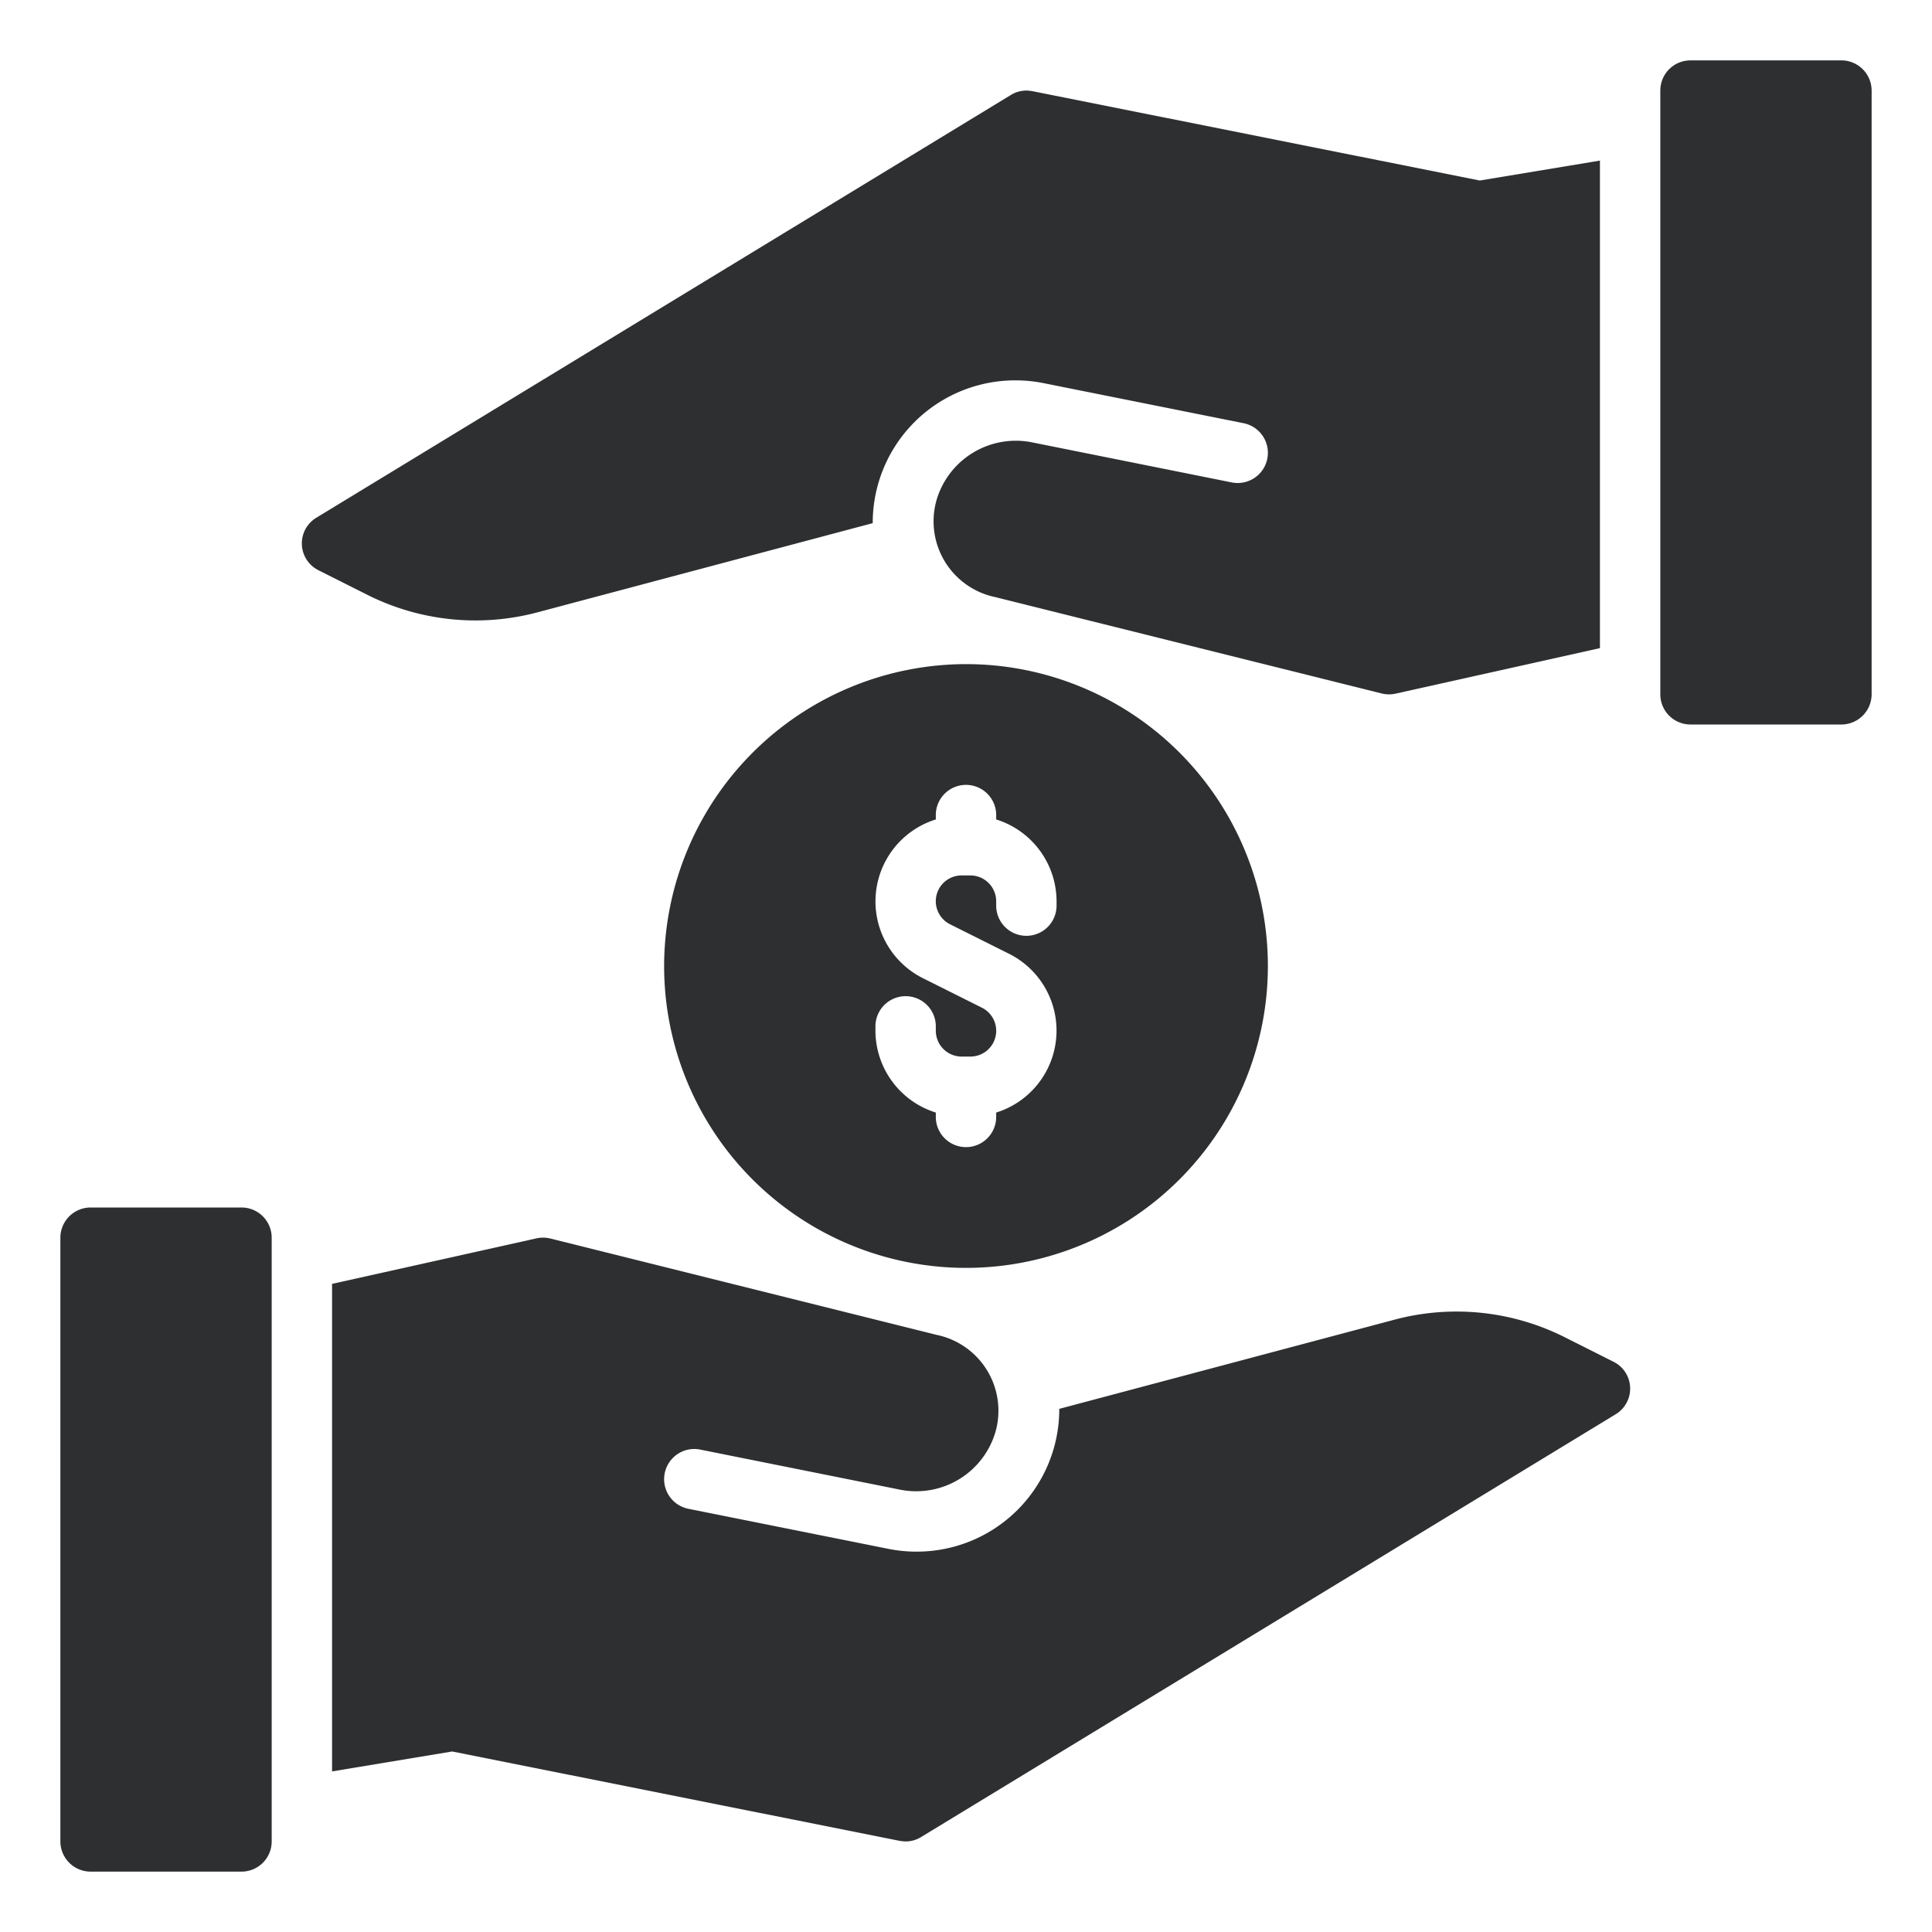 <svg xmlns="http://www.w3.org/2000/svg" viewBox="0 0 64 64"><title>artboard-44</title><g id="Charity"><path d="M22,32A10,10,0,1,0,32,22,10.012,10.012,0,0,0,22,32Zm11-5v.145a2.848,2.848,0,0,1,2,2.709V30a1,1,0,0,1-2,0v-.145A.856.856,0,0,0,32.145,29h-.291a.854.854,0,0,0-.382,1.618l1.949.975A2.844,2.844,0,0,1,33,36.855V37a1,1,0,0,1-2,0v-.145a2.848,2.848,0,0,1-2-2.709V34a1,1,0,0,1,2,0v.145A.856.856,0,0,0,31.855,35h.291a.854.854,0,0,0,.382-1.618l-1.949-.975A2.844,2.844,0,0,1,31,27.145V27a1,1,0,0,1,2,0Z" style="fill:#2d2f30"/><path d="M8,40H3a1.003,1.003,0,0,0-1,1V61a1.003,1.003,0,0,0,1,1H8a1,1,0,0,0,1-1V41A1,1,0,0,0,8,40Z" style="fill:#2d2f30"/><path d="M53.45,45.11l-1.63-.82a7.982,7.982,0,0,0-5.64-.57L35.09,46.67a4.721,4.721,0,0,1-4.74,4.73,4.679,4.679,0,0,1-.91-.09L22.8,49.98a1,1,0,1,1,.4-1.96l6.63,1.33a2.737,2.737,0,0,0,3.15-1.93,2.565,2.565,0,0,0-1.95-3.2L18.24,41.03a1.021,1.021,0,0,0-.46-.01L11,42.53V58.68l3.98-.66L29.8,60.98A1.355,1.355,0,0,0,30,61a.98.98,0,0,0,.52-.15l23-14a.993.993,0,0,0-.07-1.74Z" style="fill:#2d2f30"/><path d="M61,2H56a1,1,0,0,0-1,1V23a1,1,0,0,0,1,1h5a1.003,1.003,0,0,0,1-1V3A1.003,1.003,0,0,0,61,2Z" style="fill:#2d2f30"/><path d="M17.82,20.28l11.09-2.95a4.721,4.721,0,0,1,4.74-4.73,4.679,4.679,0,0,1,.91.09l6.64,1.33a1,1,0,0,1-.4,1.96l-6.63-1.33a2.737,2.737,0,0,0-3.15,1.93,2.565,2.565,0,0,0,1.95,3.2l12.79,3.19a1.021,1.021,0,0,0,.46.01L53,21.47V5.32l-3.98.66L34.2,3.02A1.355,1.355,0,0,0,34,3a.98.98,0,0,0-.52.15l-23,14a.993.993,0,0,0,.07,1.74l1.63.82A7.982,7.982,0,0,0,17.82,20.28Z" style="fill:#2d2f30"/></g></svg>
